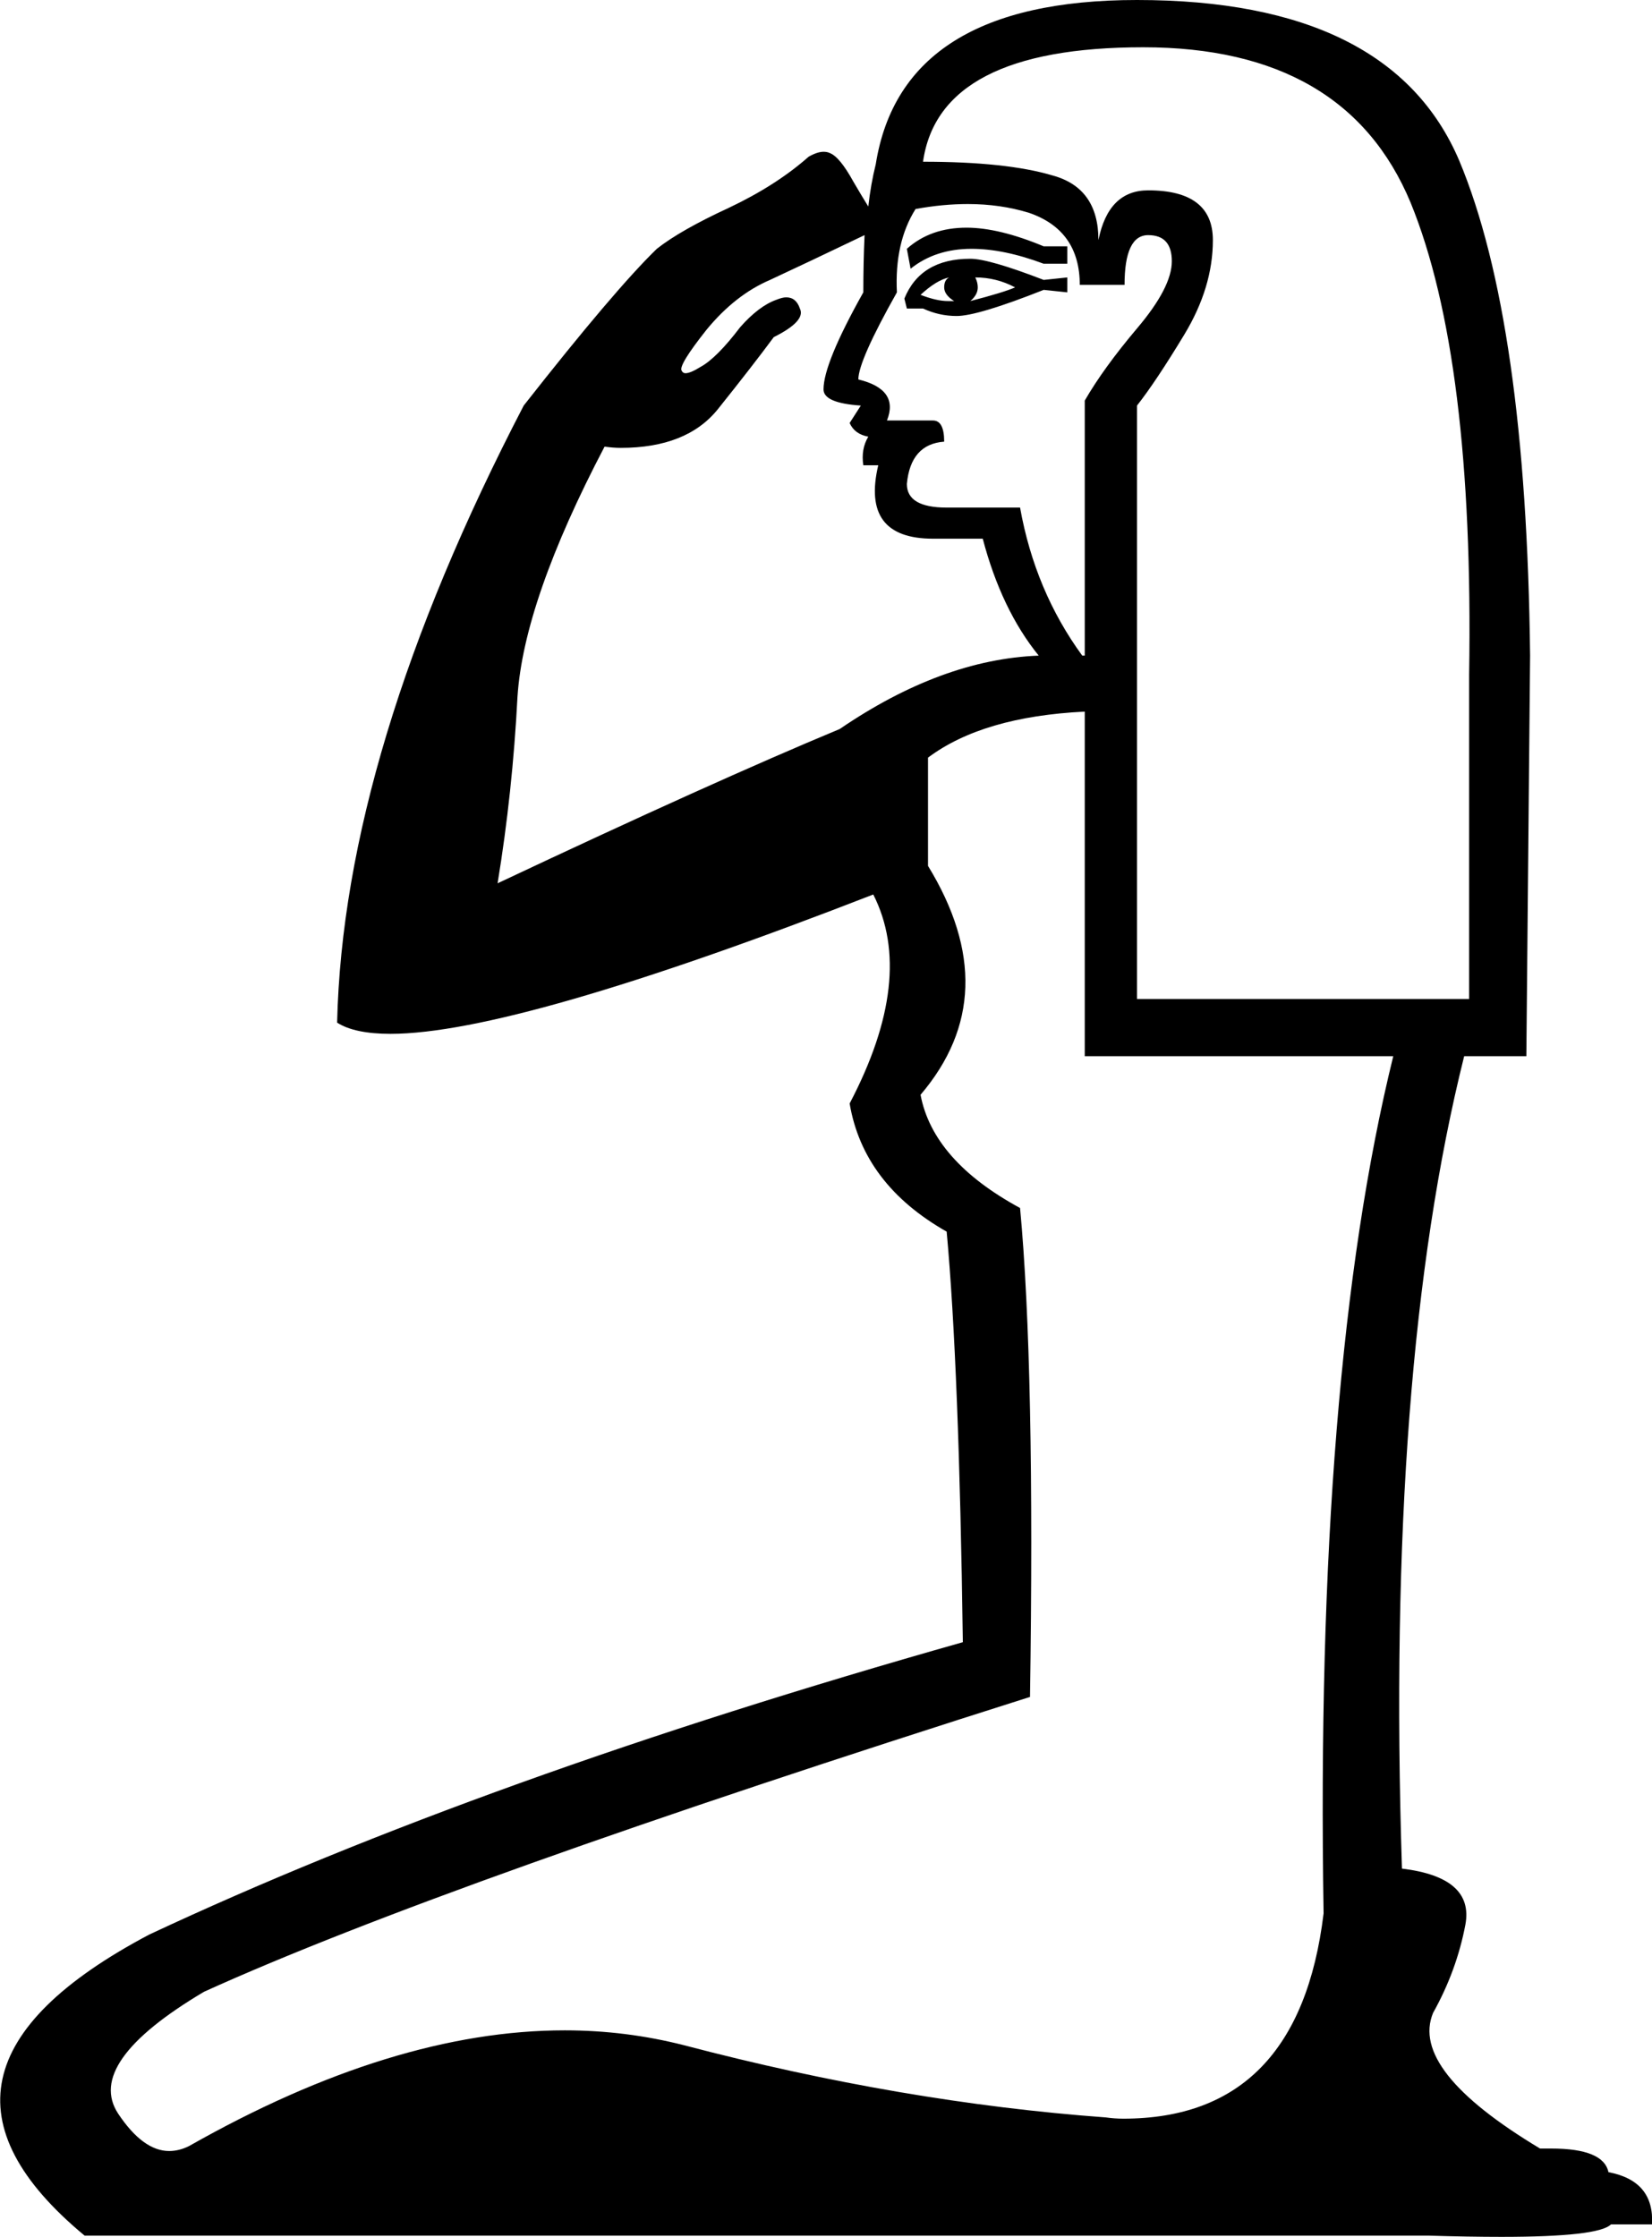 <?xml version='1.0' encoding ='UTF-8' standalone='no'?>
<svg width='13.28' height='17.98' xmlns='http://www.w3.org/2000/svg' xmlns:xlink='http://www.w3.org/1999/xlink'  version='1.1' >
<path style='fill:black; stroke:none' d=' M 6.98 1.66  L 6.98 1.66  Q 6.98 1.66 6.98 1.66  L 6.98 1.66  Q 6.98 1.66 6.98 1.66  Z  M 7.77 1.83  Q 7.48 1.83 7.29 2  L 7.32 2.16  Q 7.52 2 7.81 2  Q 8.07 2 8.39 2.12  L 8.58 2.12  L 8.58 1.98  L 8.39 1.98  Q 8.03 1.83 7.77 1.83  Z  M 7.84 2.23  Q 8.01 2.23 8.16 2.31  Q 8.07 2.35 7.8 2.42  Q 7.86 2.37 7.86 2.31  Q 7.86 2.27 7.84 2.23  Z  M 7.63 2.23  Q 7.59 2.25 7.59 2.31  Q 7.59 2.37 7.67 2.42  Q 7.65 2.42 7.62 2.42  Q 7.53 2.42 7.4 2.37  Q 7.53 2.25 7.63 2.23  Z  M 7.8 2.08  Q 7.4 2.08 7.27 2.4  L 7.29 2.48  L 7.42 2.48  Q 7.55 2.54 7.69 2.54  Q 7.86 2.54 8.39 2.33  L 8.58 2.35  L 8.58 2.23  L 8.39 2.25  Q 7.95 2.08 7.8 2.08  Z  M 7.78 1.64  Q 8.04 1.64 8.27 1.71  Q 8.68 1.85 8.68 2.29  L 9.04 2.29  Q 9.04 1.89 9.23 1.89  Q 9.42 1.89 9.42 2.1  Q 9.42 2.31 9.14 2.64  Q 8.87 2.96 8.72 3.22  L 8.72 5.27  L 8.7 5.27  Q 8.32 4.75 8.2 4.08  L 7.61 4.08  Q 7.29 4.08 7.29 3.89  Q 7.32 3.57 7.59 3.55  Q 7.59 3.38 7.5 3.38  L 7.13 3.38  Q 7.23 3.13 6.9 3.05  Q 6.9 2.9 7.21 2.35  Q 7.19 1.95 7.36 1.68  Q 7.58 1.64 7.78 1.64  Z  M 6.95 1.89  Q 6.94 2.11 6.94 2.35  Q 6.62 2.92 6.62 3.13  Q 6.62 3.24 6.92 3.26  L 6.83 3.4  Q 6.87 3.49 6.98 3.51  Q 6.92 3.61 6.94 3.74  L 7.06 3.74  Q 6.92 4.33 7.5 4.33  L 7.9 4.33  Q 8.05 4.9 8.35 5.27  Q 7.57 5.3 6.75 5.86  Q 5.74 6.28 4 7.1  L 4 7.1  Q 4.12 6.37 4.16 5.6  Q 4.21 4.83 4.86 3.59  Q 4.93 3.6 4.99 3.6  Q 5.52 3.6 5.77 3.29  Q 6.05 2.94 6.22 2.71  Q 6.48 2.58 6.43 2.48  Q 6.4 2.39 6.32 2.39  Q 6.29 2.39 6.24 2.41  Q 6.1 2.46 5.95 2.63  Q 5.76 2.88 5.63 2.95  Q 5.55 3 5.51 3  Q 5.49 3 5.48 2.98  Q 5.45 2.94 5.68 2.65  Q 5.91 2.37 6.19 2.25  Q 6.47 2.12 6.95 1.89  Z  M 9.19 0.38  Q 10.82 0.38 11.34 1.63  Q 11.85 2.88 11.81 5.42  L 11.81 8.03  L 9.14 8.03  L 9.14 3.26  Q 9.29 3.07 9.52 2.69  Q 9.75 2.31 9.75 1.93  Q 9.75 1.53 9.23 1.53  Q 8.91 1.53 8.83 1.93  Q 8.83 1.51 8.46 1.41  Q 8.09 1.3 7.42 1.3  Q 7.55 0.38 9.19 0.38  Z  M 8.72 5.72  L 8.72 8.49  L 11.2 8.49  Q 10.57 11.05 10.64 15.38  Q 10.44 17.03 9.03 17.03  Q 8.96 17.03 8.89 17.02  Q 7.25 16.9 5.5 16.44  Q 5.03 16.32 4.54 16.32  Q 3.16 16.32 1.52 17.25  Q 1.44 17.29 1.36 17.29  Q 1.15 17.29 0.95 16.99  Q 0.68 16.58 1.64 16.01  Q 3.58 15.13 8.28 13.64  Q 8.32 10.99 8.2 9.71  Q 7.5 9.33 7.4 8.8  Q 8.09 7.99 7.46 6.96  L 7.46 6.09  Q 7.9 5.76 8.72 5.72  Z  M 9.14 0  Q 7.25 0 7.04 1.32  Q 7 1.48 6.98 1.66  L 6.98 1.66  Q 6.93 1.58 6.86 1.46  Q 6.75 1.26 6.67 1.23  Q 6.65 1.22 6.62 1.22  Q 6.57 1.22 6.5 1.26  Q 6.24 1.49 5.86 1.67  Q 5.47 1.85 5.28 2  Q 4.94 2.33 4.21 3.26  Q 2.76 6.05 2.71 8.22  Q 2.85 8.31 3.14 8.31  Q 4.14 8.31 7.02 7.19  L 7.02 7.19  Q 7.36 7.86 6.83 8.87  Q 6.94 9.52 7.61 9.9  Q 7.71 10.99 7.74 13.2  Q 3.89 14.29 1.2 15.55  Q -0.9 16.66 0.68 17.97  L 11.48 17.97  Q 11.81 17.98 12.07 17.98  Q 12.85 17.98 12.95 17.88  L 13.28 17.88  Q 13.3 17.53 12.93 17.46  Q 12.89 17.27 12.47 17.27  Q 12.43 17.27 12.38 17.27  Q 11.33 16.64 11.52 16.18  Q 11.71 15.84 11.78 15.47  Q 11.85 15.09 11.27 15.02  Q 11.14 11.01 11.77 8.49  L 12.27 8.49  L 12.3 5.27  Q 12.27 2.58 11.73 1.29  Q 11.18 0 9.14 0  Z '/></svg>
